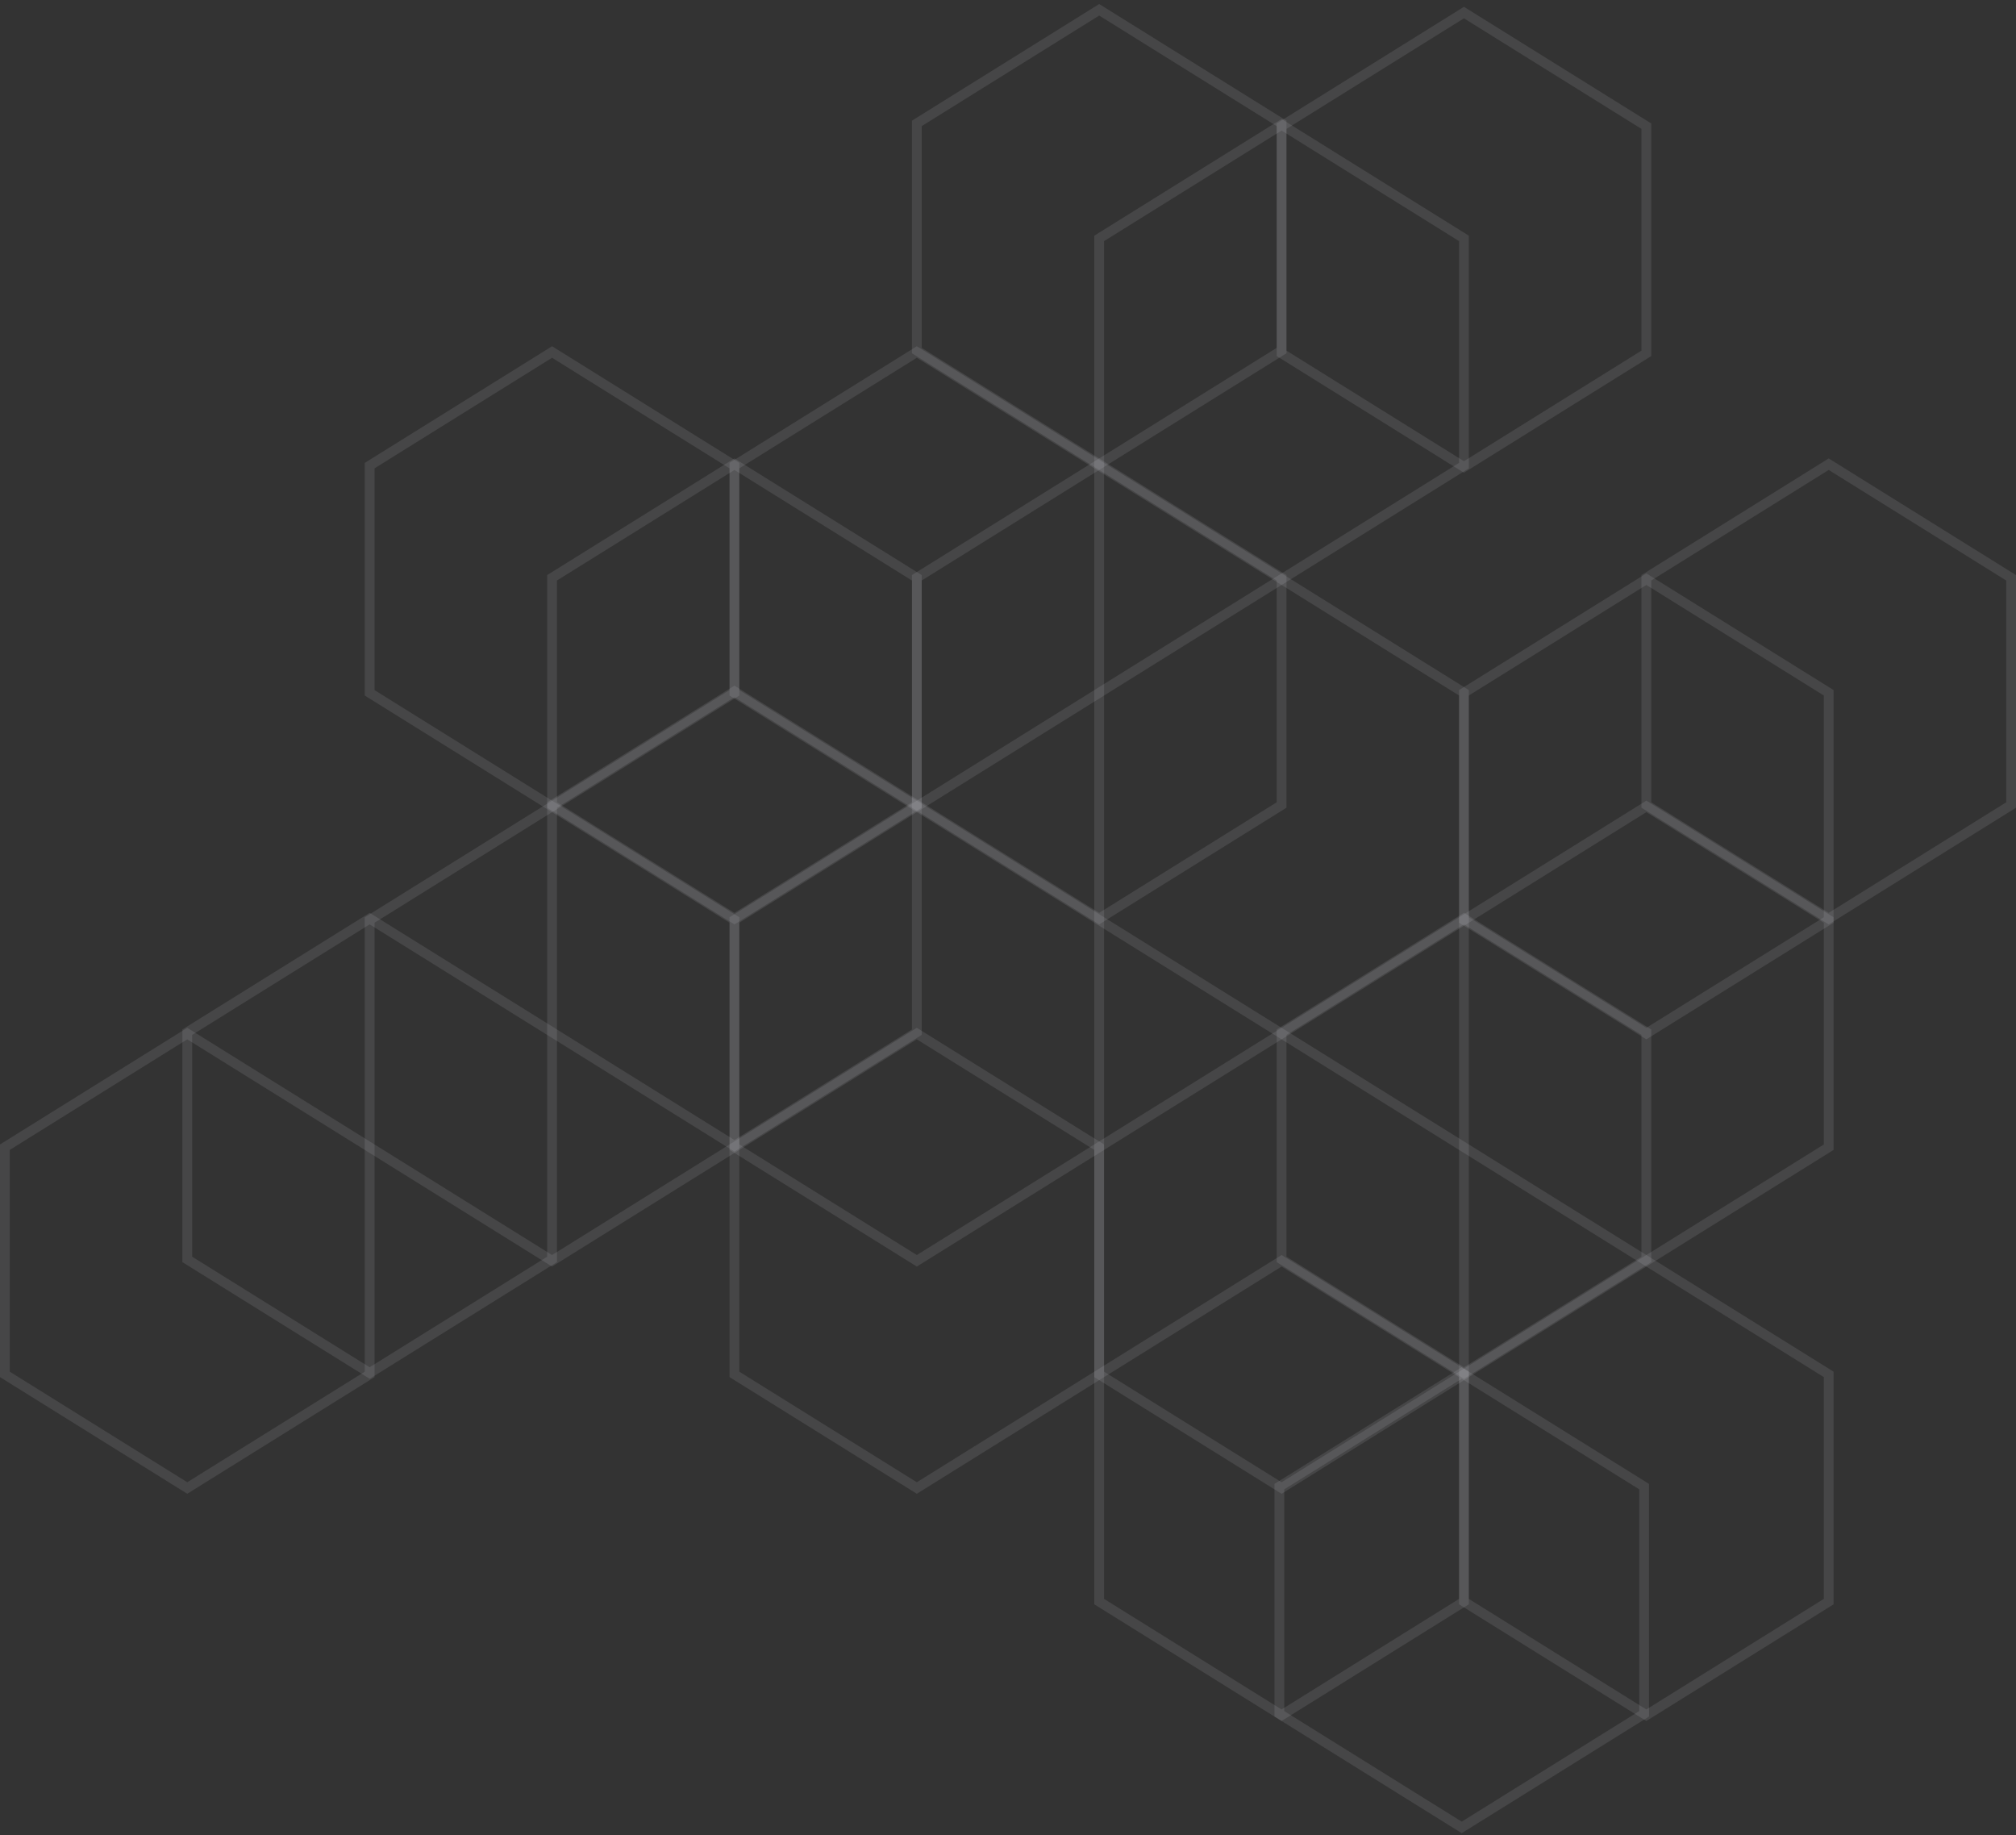 <svg width="412" height="375" viewBox="0 0 412 375" fill="none" xmlns="http://www.w3.org/2000/svg">
<rect x="0" y="0" width="412" height="375" fill="#333333" stroke="none"/>
<path d="M336.455 257.316V210.891L299.179 187.688L261.911 210.891V257.316L299.179 280.528L336.455 257.316Z" stroke="#F6F4FF" stroke-opacity="0.1" stroke-width="2" stroke-miterlimit="10"/>
<path d="M299.179 187.972V141.548L261.911 118.335L224.634 141.548V187.972L261.911 211.175L299.179 187.972Z" stroke="#F6F4FF" stroke-opacity="0.1" stroke-width="2" stroke-miterlimit="10"/>
<path d="M224.634 141.556V95.132L187.366 71.92L150.089 95.132V141.556L187.366 164.768L224.634 141.556Z" stroke="#F6F4FF" stroke-opacity="0.1" stroke-width="2" stroke-miterlimit="10"/>
<path d="M224.634 234.388V187.972L187.366 164.76L150.089 187.972V234.388L187.366 257.6L224.634 234.388Z" stroke="#F6F4FF" stroke-opacity="0.1" stroke-width="2" stroke-miterlimit="10"/>
<path d="M187.366 164.476V118.052L150.09 94.84L112.821 118.052V164.476L150.09 187.688L187.366 164.476Z" stroke="#F6F4FF" stroke-opacity="0.1" stroke-width="2" stroke-miterlimit="10"/>
<path d="M150.09 141.556V95.132L112.821 71.92L75.545 95.132V141.556L112.821 164.768L150.09 141.556Z" stroke="#F6F4FF" stroke-opacity="0.1" stroke-width="2" stroke-miterlimit="10"/>
<path d="M187.366 210.891V164.476L150.09 141.264L112.821 164.476V210.891L150.09 234.103L187.366 210.891Z" stroke="#F6F4FF" stroke-opacity="0.1" stroke-width="2" stroke-miterlimit="10"/>
<path d="M336.455 72.195V25.779L299.179 2.567L261.911 25.779V72.195L299.179 95.407L336.455 72.195Z" stroke="#F6F4FF" stroke-opacity="0.1" stroke-width="2" stroke-miterlimit="10"/>
<path d="M299.179 95.132V48.708L261.911 25.496L224.634 48.708V95.132L261.911 118.344L299.179 95.132Z" stroke="#F6F4FF" stroke-opacity="0.1" stroke-width="2" stroke-miterlimit="10"/>
<path d="M261.91 71.628V25.212L224.634 2L187.366 25.212V71.628L224.634 94.84L261.91 71.628Z" stroke="#F6F4FF" stroke-opacity="0.1" stroke-width="2" stroke-miterlimit="10"/>
<path d="M261.91 164.476V118.052L224.634 94.84L187.366 118.052V164.476L224.634 187.688L261.91 164.476Z" stroke="#F6F4FF" stroke-opacity="0.1" stroke-width="2" stroke-miterlimit="10"/>
<path d="M150.09 234.388V187.972L112.821 164.76L75.545 187.972V234.388L112.821 257.6L150.09 234.388Z" stroke="#F6F4FF" stroke-opacity="0.1" stroke-width="2" stroke-miterlimit="10"/>
<path d="M112.821 257.316V210.891L75.545 187.688L38.269 210.891V257.316L75.545 280.528L112.821 257.316Z" stroke="#F6F4FF" stroke-opacity="0.1" stroke-width="2" stroke-miterlimit="10"/>
<path d="M299.179 280.812V234.388L261.911 211.176L224.634 234.388V280.812L261.911 304.024L299.179 280.812Z" stroke="#F6F4FF" stroke-opacity="0.1" stroke-width="2" stroke-miterlimit="10"/>
<path d="M224.634 280.812V234.388L187.366 211.176L150.089 234.388V280.812L187.366 304.024L224.634 280.812Z" stroke="#F6F4FF" stroke-opacity="0.1" stroke-width="2" stroke-miterlimit="10"/>
<path d="M373.723 327.235V280.811L336.455 257.599L299.179 280.811V327.235L336.455 350.447L373.723 327.235Z" stroke="#F6F4FF" stroke-opacity="0.1" stroke-width="2" stroke-miterlimit="10"/>
<path d="M336.001 350.164V303.74L298.724 280.528L261.456 303.74V350.164L298.724 373.368L336.001 350.164Z" stroke="#F6F4FF" stroke-opacity="0.1" stroke-width="2" stroke-miterlimit="10"/>
<path d="M373.723 234.388V187.972L336.455 164.76L299.179 187.972V234.388L336.455 257.6L373.723 234.388Z" stroke="#F6F4FF" stroke-opacity="0.1" stroke-width="2" stroke-miterlimit="10"/>
<path d="M411 164.476V118.052L373.723 94.84L336.455 118.052V164.476L373.723 187.688L411 164.476Z" stroke="#F6F4FF" stroke-opacity="0.1" stroke-width="2" stroke-miterlimit="10"/>
<path d="M75.545 280.812V234.387L38.268 211.175L1 234.387V280.812L38.268 304.024L75.545 280.812Z" stroke="#F6F4FF" stroke-opacity="0.1" stroke-width="2" stroke-miterlimit="10"/>
<path d="M373.723 187.972V141.548L336.455 118.335L299.179 141.548V187.972L336.455 211.175L373.723 187.972Z" stroke="#F6F4FF" stroke-opacity="0.1" stroke-width="2" stroke-miterlimit="10"/>
<path d="M299.179 327.235V280.811L261.911 257.599L224.634 280.811V327.235L261.911 350.447L299.179 327.235Z" stroke="#F6F4FF" stroke-opacity="0.1" stroke-width="2" stroke-miterlimit="10"/>
</svg>
